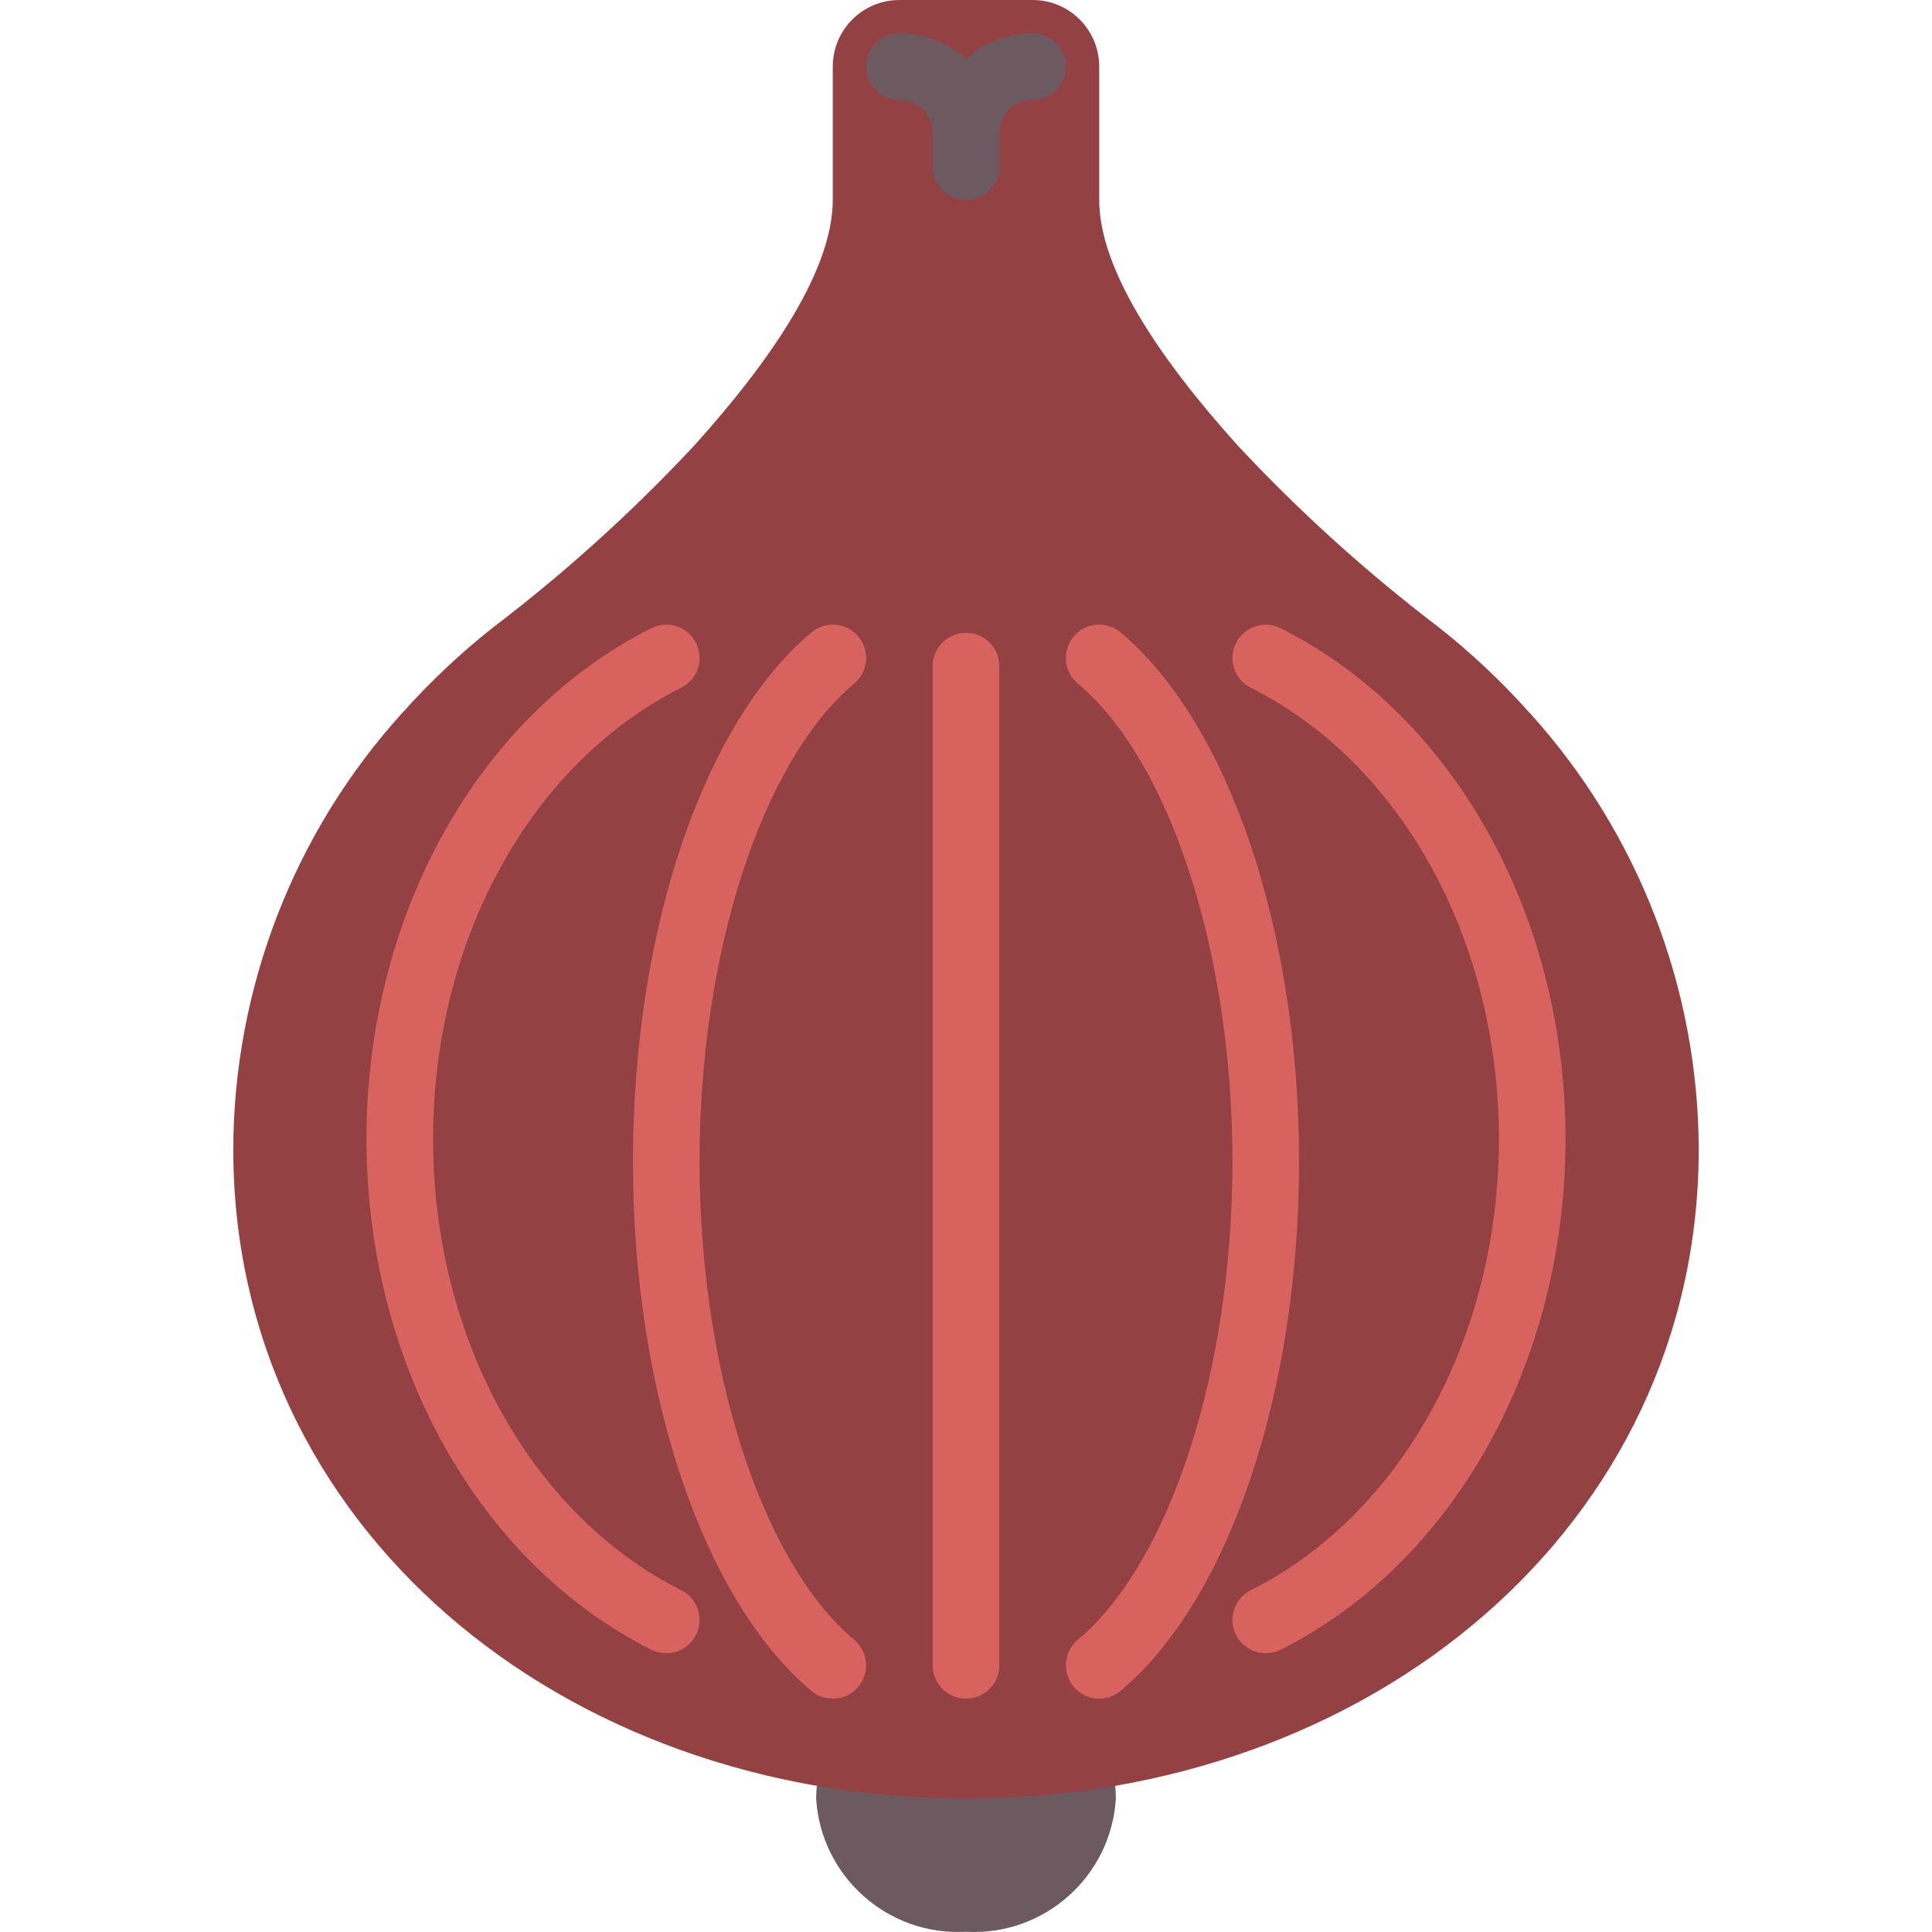 <?xml version="1.0" encoding="iso-8859-1"?>
<!-- Generator: Adobe Illustrator 19.0.0, SVG Export Plug-In . SVG Version: 6.00 Build 0)  -->
<svg version="1.1" id="Capa_1" xmlns="http://www.w3.org/2000/svg" xmlns:xlink="http://www.w3.org/1999/xlink" x="0px" y="0px"
	 viewBox="0 0 512.06 512.06" style="enable-background:new 0 0 512.06 512.06;" xml:space="preserve">
<g>
	<path style="fill:#6D5A61;" d="M295.578,473.335c0.088,1.148,0.177,2.207,0.177,3.354c-1.272,20.694-19.023,36.473-39.724,35.31
		c-20.701,1.163-38.452-14.616-39.724-35.31c0-1.148,0.088-2.207,0.177-3.354"/>
	<path style="fill:#944143;" d="M256.03,0h17.655c9.751,0,17.655,7.904,17.655,17.655v35.31c0,18.364,15.892,42.001,36.662,65.062
		c16.388,17.564,34.237,33.706,53.354,48.253c8.623,6.803,16.637,14.345,23.948,22.542c0.088,0.088,0.177,0.088,0.177,0.177
		l0.088,0.088c28.622,31.661,44.53,72.784,44.668,115.465c0,99.928-86.952,172.138-194.207,172.138S61.823,404.48,61.823,304.552
		c0.137-42.68,16.046-83.804,44.668-115.465l0.088-0.088c0-0.088,0.088-0.088,0.177-0.177c7.312-8.197,15.325-15.739,23.948-22.542
		c19.117-14.547,36.965-30.689,53.353-48.253c20.77-23.061,36.662-46.698,36.662-65.062v-35.31C220.72,7.904,228.624,0,238.375,0
		H256.03z"/>
	<g>
		<path style="fill:#6D5A61;" d="M256.03,52.966c-2.341,0.001-4.587-0.929-6.243-2.585c-1.656-1.656-2.585-3.901-2.585-6.243V35.31
			c-0.005-4.873-3.954-8.823-8.828-8.828c-4.875,0-8.828-3.952-8.828-8.828s3.952-8.828,8.828-8.828
			c14.619,0.016,26.467,11.863,26.483,26.483v8.828c0.001,2.341-0.929,4.587-2.585,6.243
			C260.617,52.036,258.372,52.966,256.03,52.966z"/>
		<path style="fill:#6D5A61;" d="M256.03,52.966c-2.341,0.001-4.587-0.929-6.243-2.585c-1.656-1.656-2.585-3.901-2.585-6.243V35.31
			c0.016-14.619,11.863-26.467,26.483-26.483c4.875,0,8.828,3.952,8.828,8.828s-3.952,8.828-8.828,8.828
			c-4.873,0.005-8.823,3.954-8.828,8.828v8.828c0.001,2.341-0.929,4.587-2.585,6.243C260.617,52.036,258.372,52.966,256.03,52.966z"
			/>
	</g>
	<g>
		<path style="fill:#D8625E;" d="M220.716,450.207c-2.077,0.001-4.087-0.732-5.677-2.069c-28.724-24.138-47.284-79.19-47.284-140.25
			c0-61.069,18.56-116.121,47.289-140.25c2.414-2.037,5.732-2.629,8.701-1.553c2.969,1.076,5.137,3.657,5.685,6.768
			c0.547,3.111-0.609,6.277-3.032,8.302c-24.513,20.595-40.987,71.526-40.987,126.733c0,55.198,16.474,106.129,40.991,126.733
			c2.841,2.387,3.886,6.297,2.614,9.784C227.743,447.891,224.427,450.21,220.716,450.207z"/>
		<path style="fill:#D8625E;" d="M176.573,438.172c-1.371,0-2.724-0.322-3.948-0.94c-45.858-23-75.491-76.129-75.491-135.362
			c0-59.241,29.634-112.371,75.491-135.362c2.818-1.416,6.178-1.22,8.813,0.513c2.635,1.734,4.144,4.742,3.958,7.891
			s-2.038,5.959-4.858,7.371c-39.944,20.026-65.75,66.966-65.75,119.586c0,52.612,25.81,99.552,65.75,119.586
			c3.66,1.834,5.577,5.944,4.633,9.927C184.226,435.367,180.667,438.177,176.573,438.172L176.573,438.172z"/>
		<path style="fill:#D8625E;" d="M291.345,450.207c-3.711,0.003-7.028-2.316-8.299-5.803c-1.272-3.487-0.227-7.396,2.614-9.783
			c24.517-20.603,40.991-71.535,40.991-126.733c0-55.207-16.474-106.138-40.987-126.733c-2.423-2.026-3.58-5.192-3.032-8.302
			c0.547-3.111,2.715-5.692,5.685-6.768c2.969-1.076,6.288-0.484,8.701,1.553c28.728,24.129,47.289,79.181,47.289,140.25
			c0,61.06-18.56,116.112-47.285,140.25C295.432,449.475,293.422,450.208,291.345,450.207L291.345,450.207z"/>
		<path style="fill:#D8625E;" d="M335.487,438.172c-4.093,0.005-7.653-2.805-8.598-6.788c-0.945-3.983,0.973-8.093,4.633-9.927
			c39.939-20.035,65.75-66.974,65.75-119.586c0-52.621-25.806-99.56-65.75-119.586c-2.82-1.412-4.672-4.223-4.858-7.371
			c-0.186-3.149,1.324-6.157,3.958-7.891c2.635-1.734,5.995-1.93,8.813-0.513c45.858,22.991,75.491,76.121,75.491,135.362
			c0,59.233-29.634,112.362-75.491,135.362C338.211,437.85,336.859,438.172,335.487,438.172L335.487,438.172z"/>
		<path style="fill:#D8625E;" d="M256.03,450.207c-2.341,0.001-4.587-0.929-6.243-2.585c-1.656-1.656-2.585-3.901-2.585-6.243
			V176.552c0-4.875,3.952-8.828,8.828-8.828s8.828,3.952,8.828,8.828v264.828c0.001,2.341-0.929,4.587-2.585,6.243
			C260.617,449.278,258.372,450.207,256.03,450.207z"/>
	</g>
</g>
<g>
</g>
<g>
</g>
<g>
</g>
<g>
</g>
<g>
</g>
<g>
</g>
<g>
</g>
<g>
</g>
<g>
</g>
<g>
</g>
<g>
</g>
<g>
</g>
<g>
</g>
<g>
</g>
<g>
</g>
</svg>
